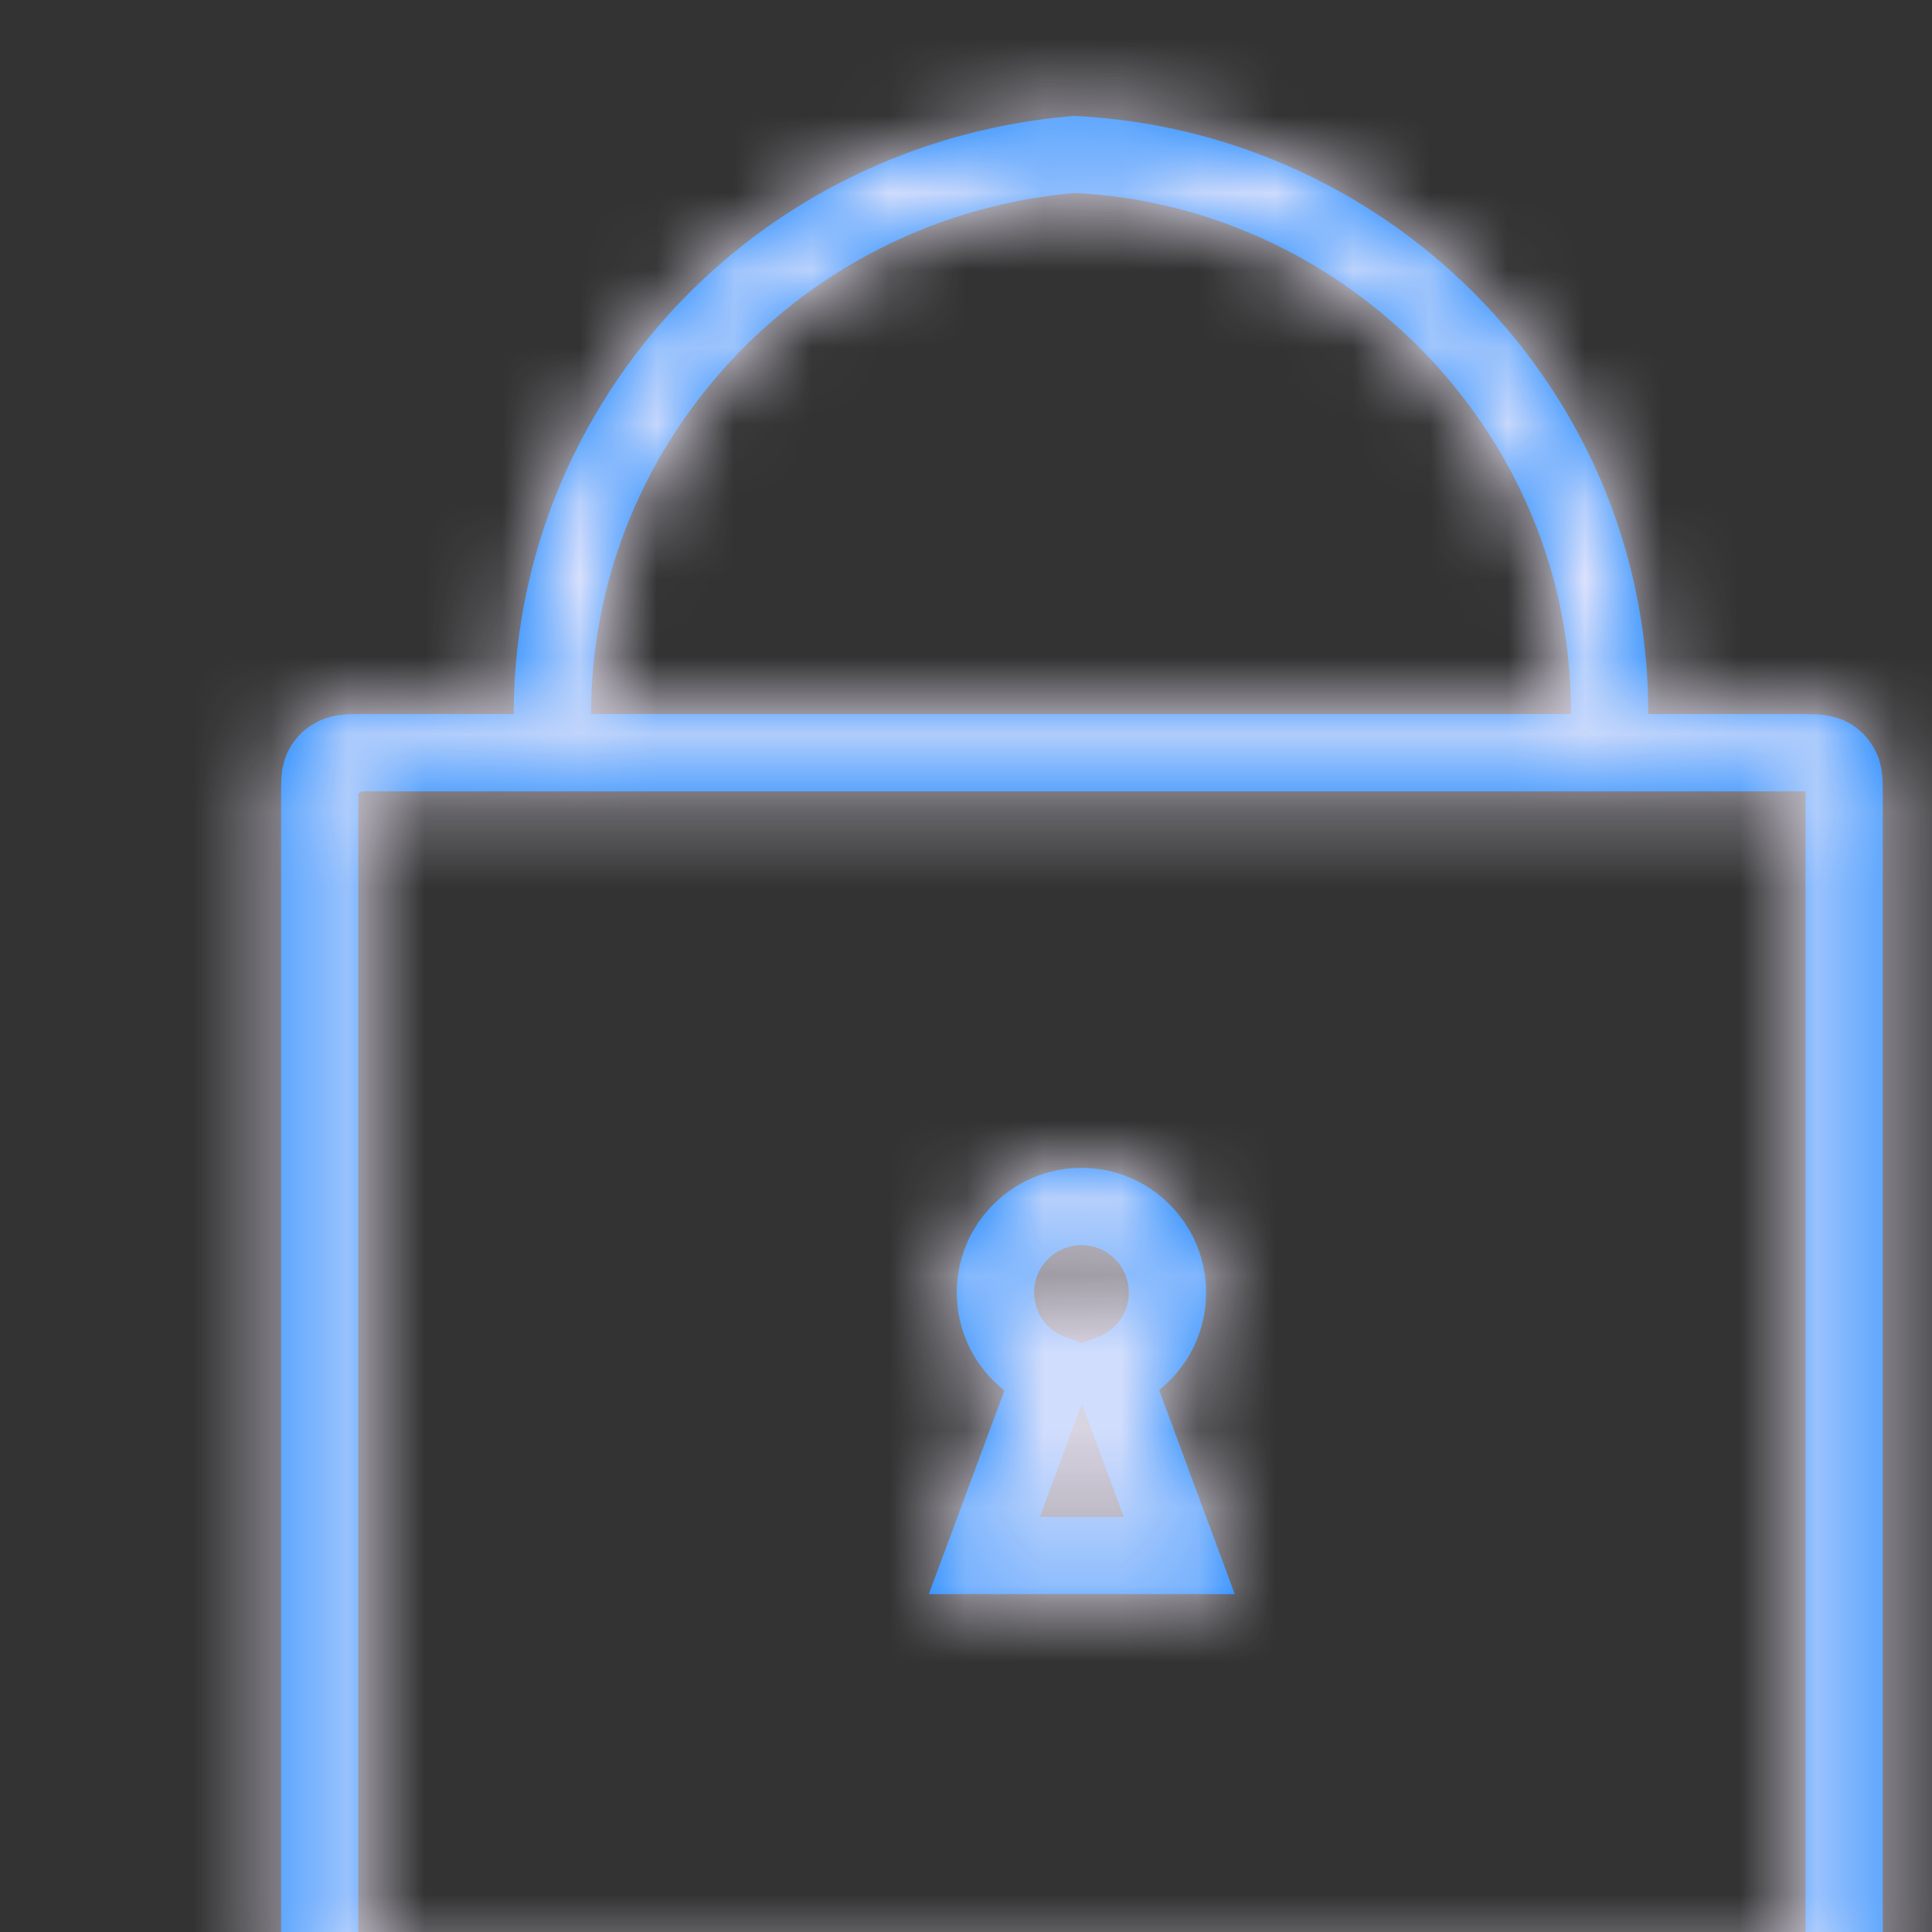 <?xml version="1.0" encoding="UTF-8"?>
<svg width="100%" viewBox="0 0 25 25" version="1.1" xmlns="http://www.w3.org/2000/svg" xmlns:xlink="http://www.w3.org/1999/xlink">
    <rect x="0" y="0" width="25" height="25" fill="#333333" stroke="none"/>
    <!-- Generator: Sketch 49.1 (51147) - http://www.bohemiancoding.com/sketch -->
    <title>Glyphs/Nav or Toolbar/Lock</title>
    <desc>Created with Sketch.</desc>
    <defs>
        <path d="M4.693,9.24 L23.305,9.24 C23.546,9.24 23.642,9.248 23.804,9.3 C24.037,9.384 24.221,9.568 24.313,9.821 C24.359,9.985 24.363,10.057 24.363,10.289 L24.363,25.444 C24.363,25.685 24.359,25.757 24.324,25.885 C24.319,25.903 24.319,25.903 24.306,25.941 C24.221,26.174 24.037,26.358 23.784,26.45 C23.629,26.495 23.554,26.5 23.314,26.5 L4.693,26.5 C4.452,26.5 4.379,26.496 4.251,26.46 C3.963,26.358 3.779,26.174 3.687,25.921 C3.641,25.758 3.637,25.686 3.637,25.453 L3.637,10.299 C3.637,10.057 3.641,9.985 3.676,9.857 C3.682,9.839 3.682,9.839 3.694,9.801 C3.779,9.568 3.963,9.384 4.216,9.293 C4.358,9.248 4.454,9.24 4.693,9.24 Z M23.305,10.24 L4.693,10.24 C4.637,10.254 4.637,10.27 4.637,10.287 L4.637,25.441 C4.637,25.471 4.637,25.486 4.637,25.5 C4.646,25.5 10.868,25.5 23.302,25.5 C23.332,25.5 23.348,25.5 23.363,25.5 C23.363,25.491 23.363,25.472 23.363,25.444 L23.363,10.301 C23.363,10.271 23.363,10.255 23.363,10.241 C23.346,10.24 23.327,10.24 23.305,10.24 Z M14.209,17.298 C14.293,17.267 14.365,17.221 14.427,17.159 C14.667,16.919 14.667,16.532 14.427,16.292 C14.31,16.175 14.157,16.112 13.995,16.112 C13.833,16.112 13.678,16.175 13.561,16.292 C13.321,16.532 13.321,16.919 13.561,17.159 C13.622,17.221 13.697,17.267 13.784,17.299 L13.998,17.377 L14.209,17.298 Z M13.457,19.628 L14.541,19.628 L13.999,18.166 L13.457,19.628 Z M12.854,17.866 C12.223,17.236 12.223,16.215 12.854,15.585 C13.16,15.279 13.57,15.112 13.995,15.112 C14.42,15.112 14.828,15.278 15.134,15.585 C15.765,16.215 15.765,17.236 15.134,17.866 C15.091,17.909 15.046,17.949 14.999,17.987 L15.978,20.628 L12.019,20.628 L12.997,17.993 C12.947,17.954 12.899,17.911 12.854,17.866 Z M21.325,9.425 L20.325,9.396 C20.36,8.214 20.076,7.043 19.499,6.004 C18.35,3.934 16.211,2.608 13.911,2.498 C11.625,2.693 9.587,4.016 8.478,6.024 C7.904,7.063 7.619,8.237 7.65,9.424 L6.65,9.45 C6.614,8.086 6.943,6.736 7.603,5.541 C8.873,3.24 11.207,1.725 13.891,1.5 C16.603,1.625 19.056,3.146 20.374,5.519 C21.037,6.715 21.364,8.064 21.325,9.425 Z" id="path-1"></path>
    </defs>
    <g id="Glyphs/Nav-or-Toolbar/Lock" stroke="none" stroke-width="1" fill="none" fill-rule="evenodd">
        <mask id="mask-2" fill="white">
            <use xlink:href="#path-1"></use>
        </mask>
        <use id="Mask" fill="#007AFF" fill-rule="nonzero" xlink:href="#path-1"></use>
        <g id="_Resources/Colors/Tint-1" mask="url(#mask-2)" fill="#F0EBFB">
            <rect id="Swatch" x="0" y="0" width="28" height="28"></rect>
        </g>
    </g>
</svg>